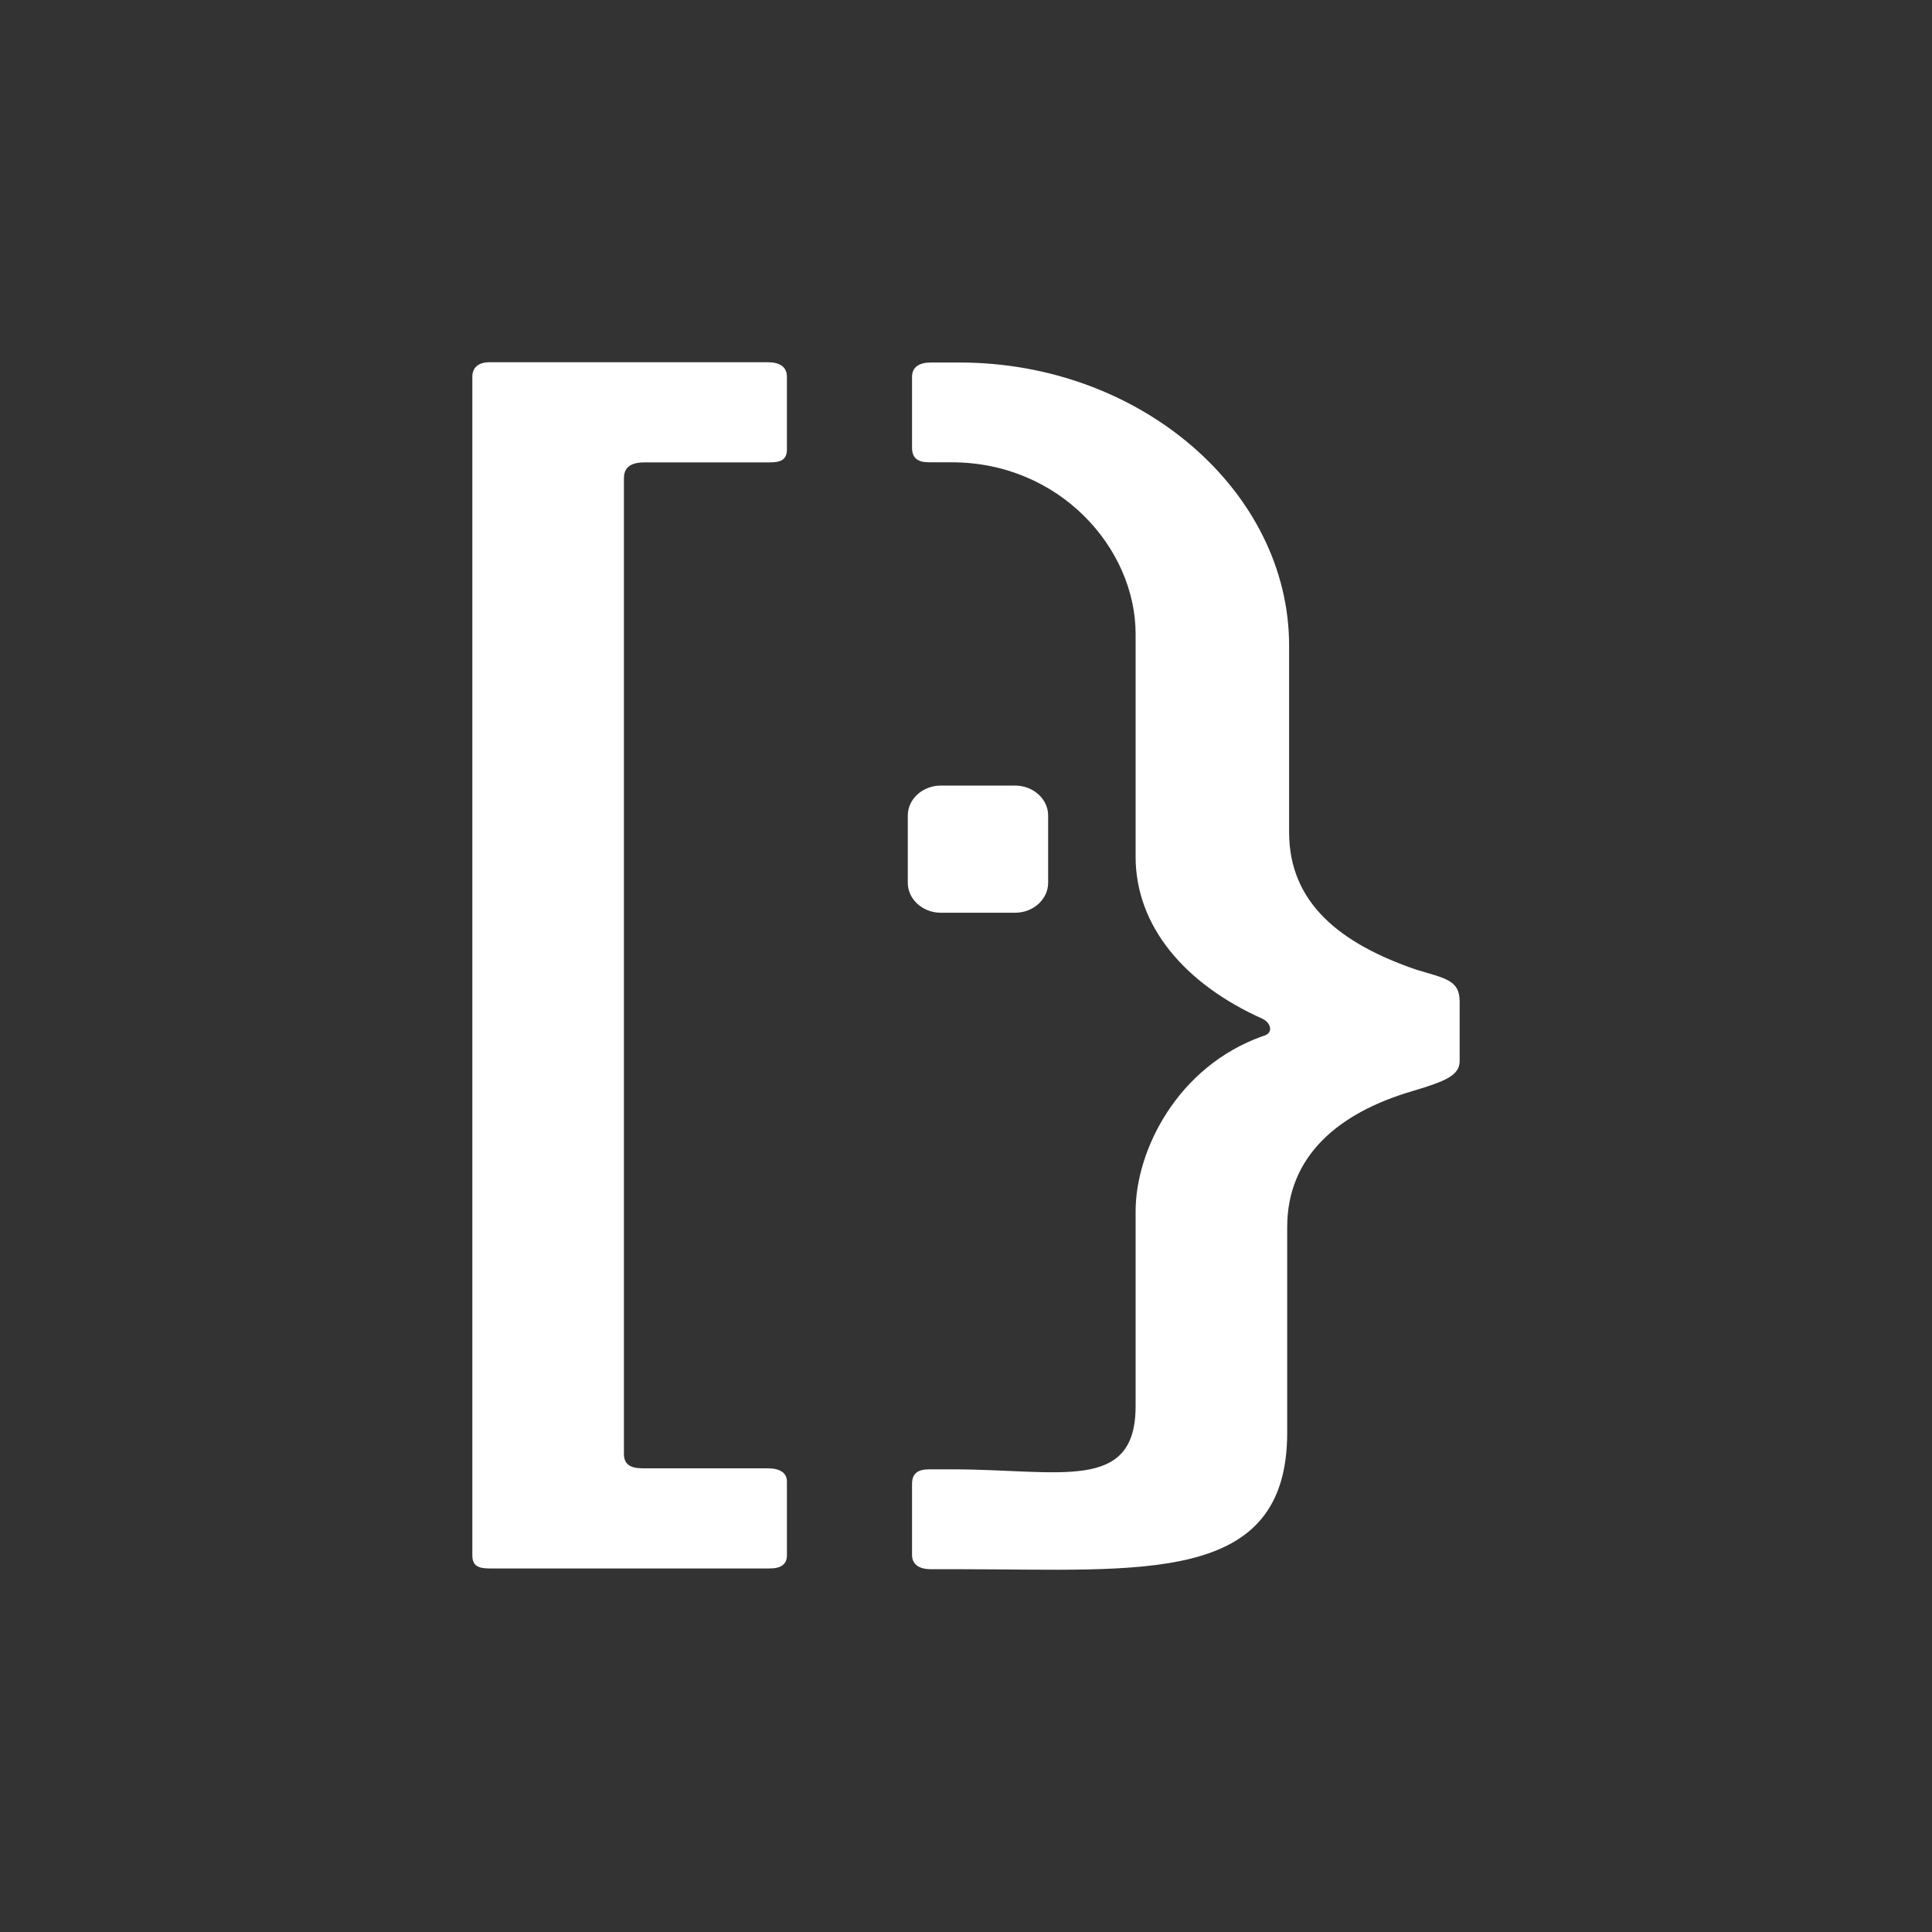 <svg xmlns="http://www.w3.org/2000/svg" width="128" height="128"><rect width="100%" height="100%" fill="#333333" stroke="none"/><path fill="#fff" d="M51.005 103.914h-18.583c-.752 0-1.128-.192-1.128-.863v-78.09c0-.581.376-.962 1.128-.962h18.456c.755 0 1.257.292 1.257.962v4.808c0 .674-.38.864-1.129.864h-8.287c-1.006 0-1.382.388-1.382 1.058v64.625c0 .671.376.964 1.256.964h8.286c.755 0 1.257.285 1.257.859v4.912c-.001.574-.381.863-1.131.863m42.56-31.622c2.261-.674 3.141-1.054 3.141-2.013v-3.933c0-1.436-1.004-1.531-2.887-2.107-5.023-1.725-8.413-4.412-8.413-9.109v-12.363c0-10.164-9.792-18.75-21.844-18.75h-1.882c-.756 0-1.255.284-1.255.955v4.699c0 .67.374.958 1.127.958h1.507c7.154 0 12.178 5.709 12.178 11.369v14.761c0 4.607 3.264 8.439 8.413 10.74.378.191.499.478.499.669 0 .194-.121.385-.499.482-5.648 2.011-8.413 7.57-8.413 11.599v12.915c0 5.751-5.023 4.183-12.178 4.183h-1.507c-.753 0-1.127.291-1.127.96v4.698c0 .67.499.959 1.255.959h1.882c12.052 0 21.718 1.114 21.718-9.046v-13.614c-.001-4.704 3.389-7.575 8.285-9.012m-24.123-18.261c0-1.092-.985-1.984-2.187-1.984h-4.925c-1.204 0-2.186.892-2.186 1.984v4.458c0 1.089.983 1.982 2.186 1.982h4.925c1.202 0 2.187-.893 2.187-1.982v-4.458z"/></svg>